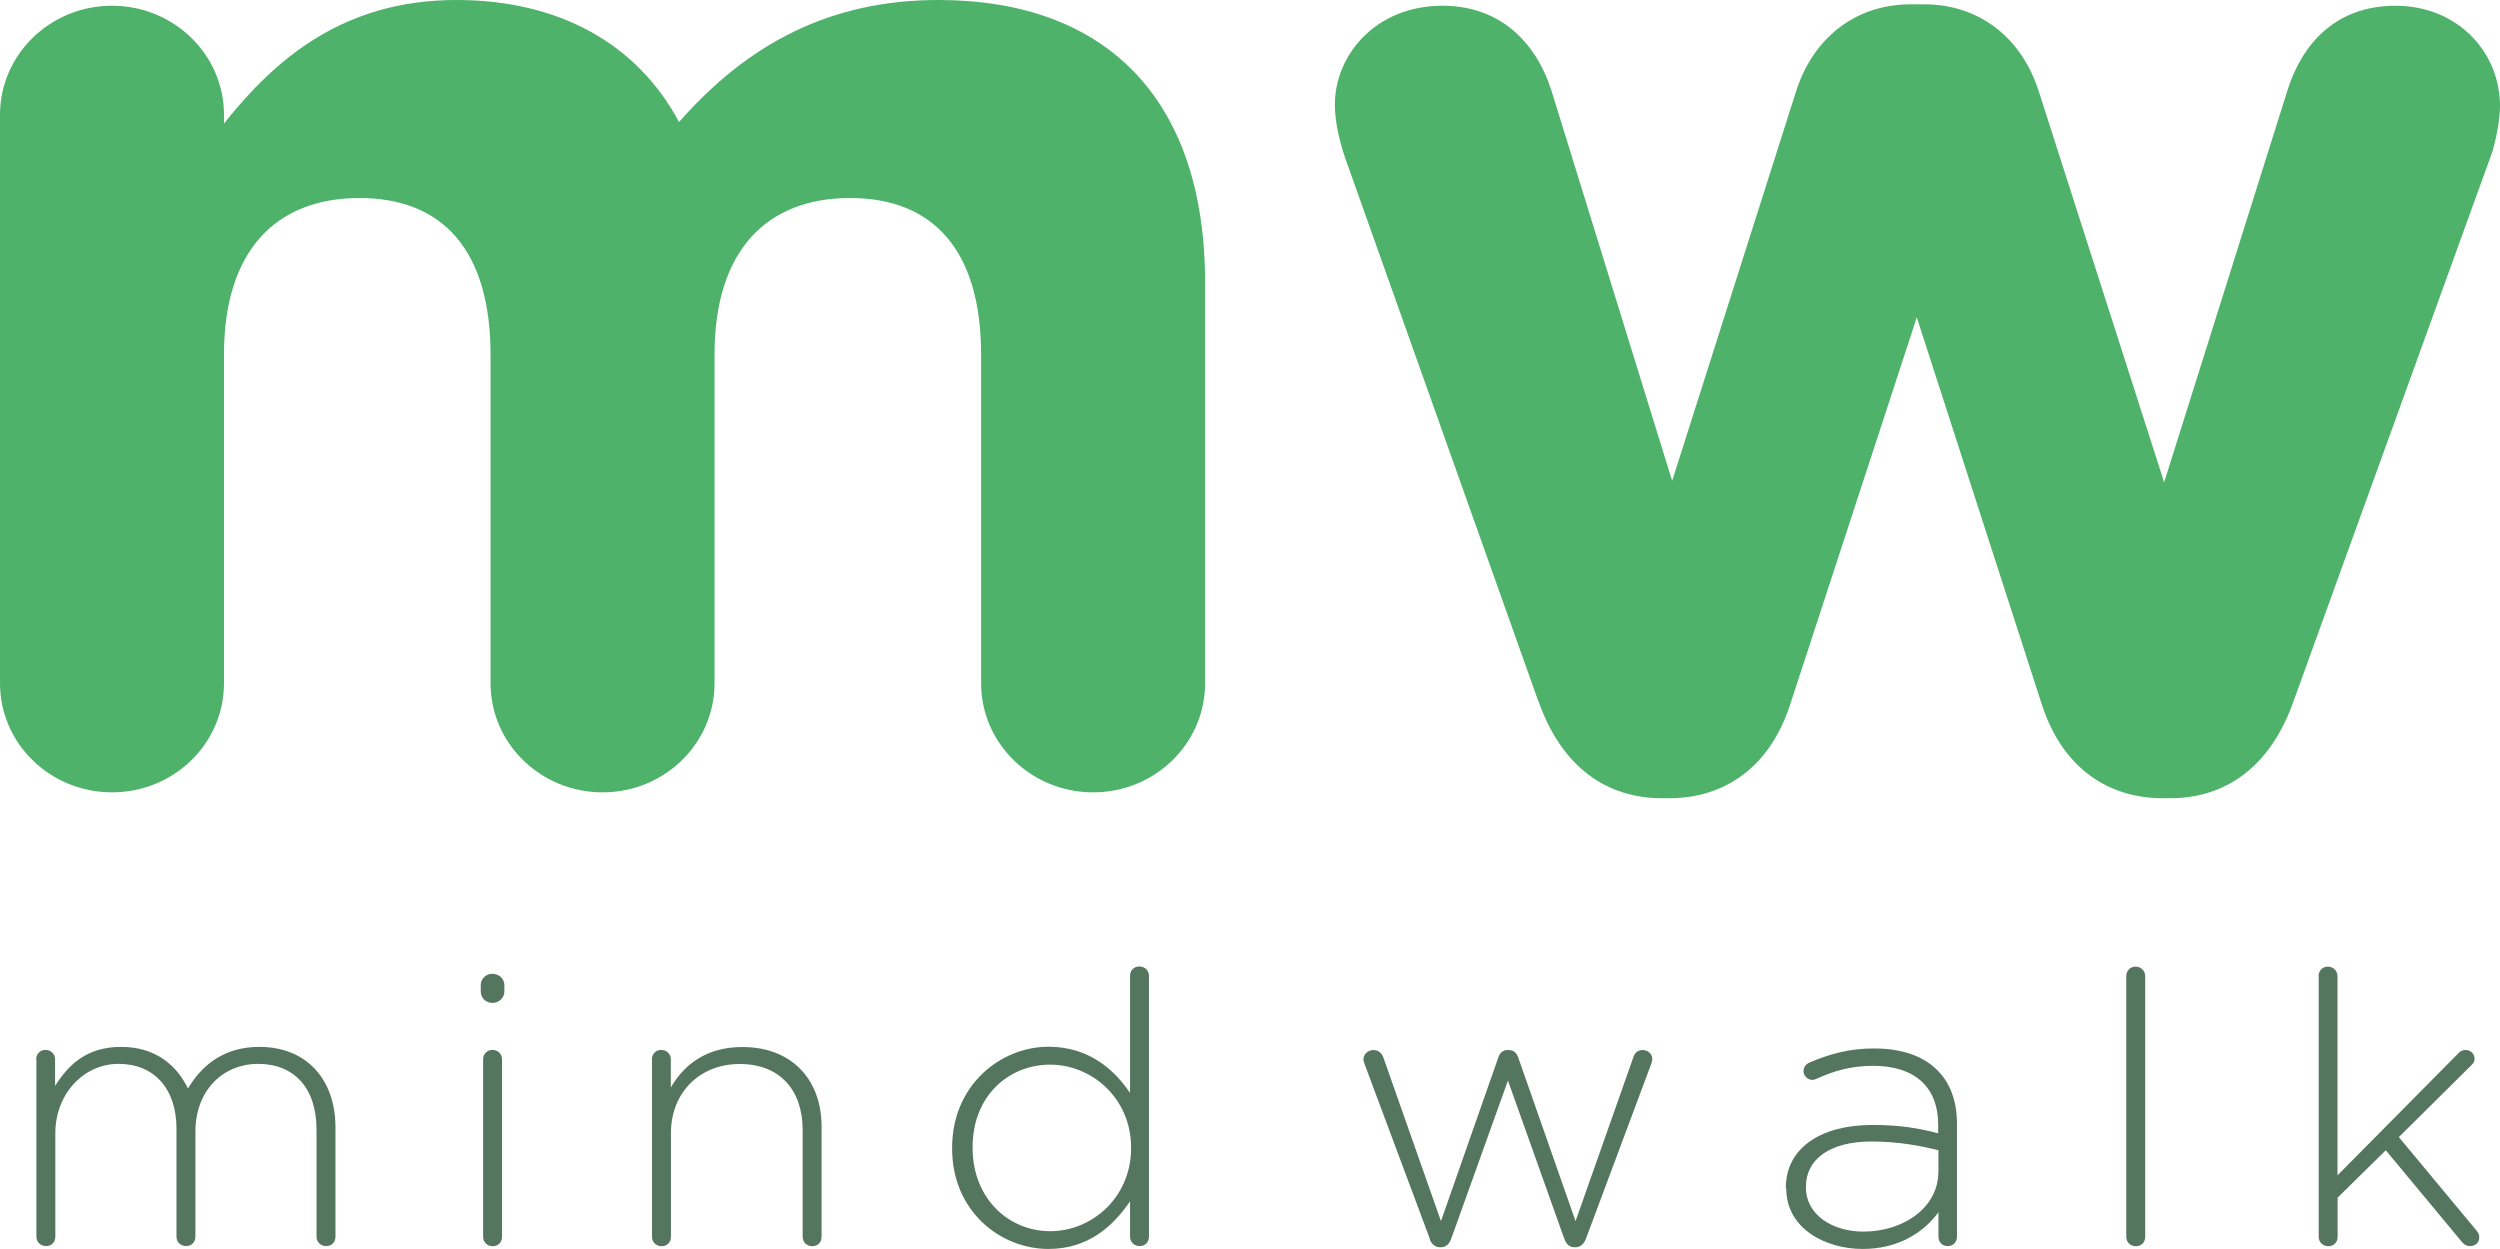 <?xml version="1.0" encoding="UTF-8"?>
<svg id="_레이어_2" data-name="레이어 2" xmlns="http://www.w3.org/2000/svg" viewBox="0 0 191.52 95.69">
  <defs>
    <style>
      .cls-1 {
        fill: #4eb26a;
      }

      .cls-2 {
        fill: #54765e;
      }
    </style>
  </defs>
  <g id="_레이어_1-2" data-name="레이어 1">
    <g>
      <g>
        <path class="cls-1" d="m0,8.8C0,4.18,3.84.44,8.58.44s8.58,3.74,8.58,8.36v.66C21.1,4.51,26.3,0,34.98,0c7.9,0,13.88,3.41,17.04,9.35C57.33,3.3,63.65,0,71.89,0c12.75,0,20.43,7.48,20.43,21.66v30.68c0,4.62-3.84,8.36-8.58,8.36s-8.58-3.74-8.58-8.36v-25.18c0-7.92-3.61-11.99-10.04-11.99s-10.38,4.07-10.38,11.99v25.18c0,4.62-3.84,8.36-8.58,8.36s-8.58-3.74-8.58-8.36v-25.18c0-7.92-3.61-11.99-10.04-11.99s-10.38,4.07-10.38,11.99v25.18c0,4.62-3.84,8.36-8.58,8.36S0,56.96,0,52.35V8.8Z"/>
        <path class="cls-1" d="m117.83,53.67l-14.78-41.57c-.34-.99-.79-2.64-.79-4.07,0-3.85,3.16-7.59,8.24-7.59,4.29,0,7.11,2.64,8.35,6.49l9.25,29.91,9.48-29.8c1.24-3.96,4.4-6.71,8.8-6.71h1.02c4.4,0,7.56,2.75,8.8,6.71l9.59,29.91,9.48-30.13c1.13-3.52,3.72-6.38,8.24-6.38,4.74,0,8.01,3.52,8.01,7.7,0,1.1-.34,2.64-.56,3.41l-15.24,42.12c-1.81,5.17-5.3,7.48-9.48,7.48h-.56c-4.18,0-7.67-2.31-9.25-7.15l-9.59-29.69-9.71,29.69c-1.58,4.84-5.08,7.15-9.25,7.15h-.56c-4.17,0-7.67-2.31-9.48-7.48Z"/>
      </g>
      <g>
        <path class="cls-2" d="m2.77,81.16c0-.41.3-.73.71-.73s.74.29.74.73v2.03c.98-1.54,2.35-2.99,5.06-2.99s4.29,1.48,5.12,3.19c.98-1.65,2.62-3.19,5.47-3.19,3.6,0,5.83,2.47,5.83,6.18v8.35c0,.44-.3.73-.71.73s-.74-.29-.74-.73v-8.18c0-3.19-1.7-5.05-4.49-5.05-2.56,0-4.79,1.91-4.79,5.22v8.01c0,.44-.3.73-.71.73s-.74-.29-.74-.73v-8.27c0-3.07-1.73-4.96-4.43-4.96s-4.85,2.32-4.85,5.31v7.92c0,.44-.3.73-.71.73s-.74-.29-.74-.73v-13.58Z"/>
        <path class="cls-2" d="m36.83,75.47c0-.49.39-.87.89-.87s.92.38.92.87v.49c0,.49-.42.87-.92.87s-.89-.38-.89-.87v-.49Zm.18,5.69c0-.41.3-.73.71-.73s.74.29.74.73v13.58c0,.44-.3.73-.71.73s-.74-.29-.74-.73v-13.58Z"/>
        <path class="cls-2" d="m49.94,81.16c0-.41.3-.73.71-.73s.74.29.74.73v2.15c1.01-1.74,2.71-3.1,5.48-3.1,3.84,0,6.07,2.55,6.07,6.09v8.44c0,.44-.3.73-.71.73s-.74-.29-.74-.73v-8.18c0-3.05-1.75-5.05-4.82-5.05s-5.27,2.2-5.27,5.28v7.95c0,.44-.3.73-.71.73s-.74-.29-.74-.73v-13.58Z"/>
        <path class="cls-2" d="m88.02,94.73c0,.44-.3.73-.71.73s-.74-.29-.74-.73v-2.7c-1.31,1.94-3.24,3.65-6.25,3.65-3.66,0-7.38-2.87-7.38-7.69v-.06c0-4.81,3.72-7.74,7.38-7.74,3.04,0,5,1.68,6.25,3.54v-8.96c0-.44.3-.73.71-.73s.74.29.74.73v19.96Zm-13.51-6.85v.06c0,3.89,2.77,6.38,5.95,6.38s6.19-2.58,6.19-6.35v-.06c0-3.8-3.04-6.35-6.19-6.35s-5.95,2.35-5.95,6.32Z"/>
      </g>
      <g>
        <path class="cls-2" d="m109.54,94.91l-4.97-13.31c-.06-.15-.12-.32-.12-.46,0-.38.36-.7.77-.7s.65.26.77.61l4.4,12.5,4.4-12.56c.12-.32.33-.55.71-.55h.06c.42,0,.62.23.74.55l4.4,12.56,4.43-12.56c.09-.29.3-.55.71-.55s.74.32.74.67c0,.17-.06.35-.12.49l-4.97,13.31c-.15.41-.45.64-.8.64h-.06c-.39,0-.65-.23-.8-.67l-4.31-12.1-4.34,12.1c-.15.44-.42.67-.8.67h-.06c-.36,0-.66-.23-.8-.64Z"/>
        <path class="cls-2" d="m136.81,91.05v-.06c0-3.07,2.71-4.81,6.64-4.81,2.11,0,3.57.26,5.03.64v-.64c0-2.99-1.88-4.53-5-4.53-1.67,0-3.06.41-4.31.99-.12.06-.24.09-.33.09-.36,0-.68-.32-.68-.67s.27-.58.42-.64c1.55-.67,3.06-1.1,5-1.1,2.05,0,3.69.55,4.79,1.62,1.01.99,1.55,2.35,1.55,4.18v8.61c0,.44-.3.73-.71.73s-.71-.29-.71-.73v-1.86c-1.04,1.42-2.92,2.81-5.8,2.81s-5.86-1.57-5.86-4.64Zm11.69-1.25v-1.68c-1.28-.32-2.98-.67-5.15-.67-3.21,0-5,1.39-5,3.45v.06c0,2.15,2.08,3.39,4.4,3.39,3.09,0,5.74-1.86,5.74-4.55Z"/>
        <path class="cls-2" d="m162.89,74.78c0-.41.3-.73.71-.73s.74.32.74.73v19.96c0,.44-.3.73-.71.73s-.74-.29-.74-.73v-19.96Z"/>
        <path class="cls-2" d="m177.62,74.78c0-.41.3-.73.71-.73s.74.32.74.73v15.26l9.31-9.4c.15-.15.3-.2.51-.2.39,0,.68.29.68.67,0,.2-.06.32-.24.49l-5.56,5.51,5.95,7.16c.15.17.21.32.21.52,0,.41-.3.67-.71.67-.27,0-.42-.09-.62-.32l-5.83-7.02-3.69,3.63v2.99c0,.44-.3.73-.71.73s-.74-.29-.74-.73v-19.96Z"/>
      </g>
    </g>
  </g>
</svg>